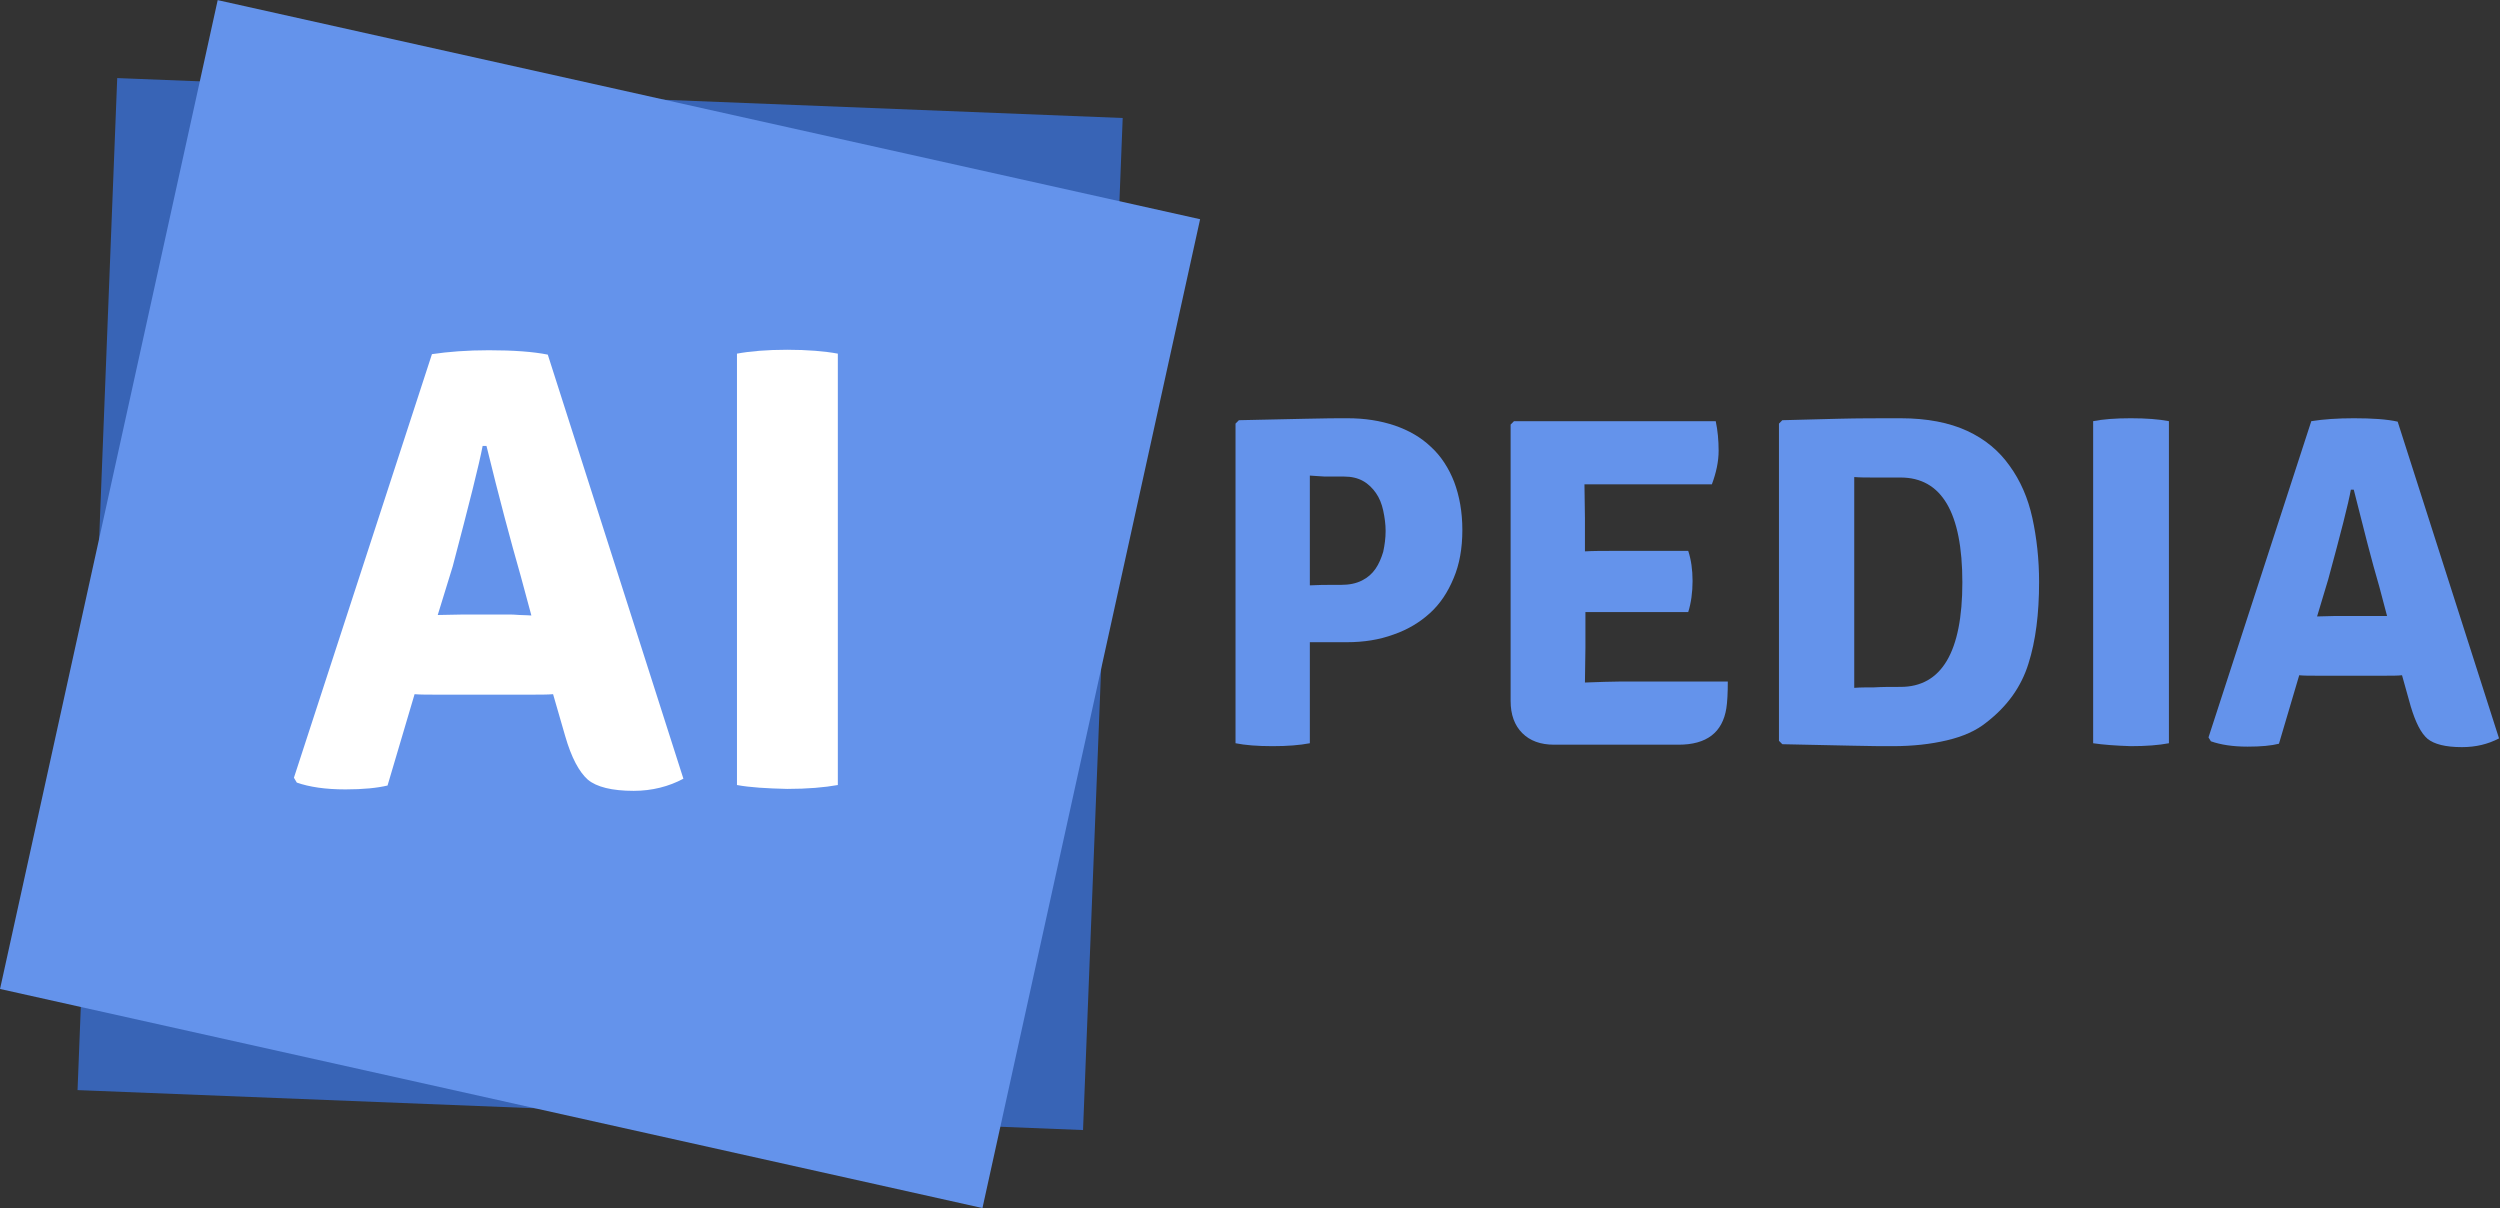 <svg width="209" height="101" viewBox="0 0 209 101" fill="none" xmlns="http://www.w3.org/2000/svg">
<rect x="0" y="0" width="209" height="101" fill="#333333" stroke="none"/>
<path d="M93.858 9.865L9.8 6.527L6.483 91.133L90.541 94.472L93.858 9.865Z" fill="#3864B6"/>
<path d="M100.329 18.326L18.199 0.011L0.003 82.678L82.133 100.993L100.329 18.326Z" fill="#6493EB"/>
<path d="M36.757 58.074C35.829 58.074 35.102 58.074 34.659 58.034L32.399 65.669C31.552 65.872 30.382 65.994 28.889 65.994C27.194 65.994 25.863 65.791 24.814 65.425L24.572 65.019L36.111 29.606C37.483 29.403 39.056 29.281 40.872 29.281C42.93 29.281 44.584 29.403 45.795 29.647L57.132 65.1C55.922 65.75 54.51 66.115 52.976 66.115C51.161 66.115 49.87 65.791 49.143 65.181C48.417 64.532 47.772 63.354 47.247 61.526L46.238 58.034C45.795 58.074 45.109 58.074 44.181 58.074H36.757ZM36.595 51.414L38.693 51.374H42.526C42.688 51.374 43.011 51.374 43.454 51.414C43.898 51.414 44.221 51.455 44.423 51.455L43.535 48.165C42.688 45.201 41.719 41.586 40.67 37.282H40.348C40.065 38.784 39.218 42.155 37.846 47.353L36.595 51.414Z" fill="white"/>
<path d="M61.611 65.628V29.565C62.7 29.362 64.112 29.24 65.807 29.24C67.502 29.24 68.954 29.362 70.043 29.565V65.628C68.914 65.831 67.502 65.953 65.807 65.953C64.112 65.912 62.7 65.831 61.611 65.628Z" fill="white"/>
<path d="M112.61 53.688H109.503V62.135C108.656 62.297 107.647 62.379 106.396 62.379C105.105 62.379 104.097 62.297 103.29 62.135V35.413L103.572 35.129C105.831 35.088 107.728 35.047 109.221 35.007C110.713 34.966 111.884 34.966 112.65 34.966C114.103 34.966 115.394 35.169 116.604 35.575C117.774 35.981 118.783 36.55 119.63 37.362C120.478 38.134 121.123 39.149 121.567 40.286C122.011 41.464 122.253 42.804 122.253 44.307C122.253 45.85 122.011 47.19 121.527 48.327C121.042 49.505 120.397 50.48 119.55 51.251C118.702 52.023 117.694 52.632 116.524 53.038C115.313 53.485 114.022 53.688 112.61 53.688ZM109.503 39.758V48.936C110.229 48.896 110.835 48.896 111.238 48.896C111.682 48.896 111.964 48.896 112.085 48.896C112.812 48.896 113.376 48.774 113.861 48.53C114.345 48.287 114.708 47.962 114.99 47.556C115.273 47.15 115.474 46.662 115.636 46.134C115.757 45.566 115.838 44.997 115.838 44.388C115.838 43.819 115.757 43.251 115.636 42.682C115.515 42.114 115.313 41.626 115.031 41.22C114.748 40.814 114.385 40.449 113.941 40.205C113.497 39.961 112.973 39.84 112.368 39.84C111.763 39.84 111.238 39.84 110.754 39.84C110.31 39.799 109.866 39.799 109.503 39.758Z" fill="#6493EB"/>
<path d="M132.541 54.175L132.501 57.018V57.059C133.712 57.018 134.68 56.977 135.406 56.977H144.444C144.444 57.952 144.404 58.683 144.323 59.211C144 61.242 142.669 62.257 140.329 62.257H129.919C128.789 62.257 127.901 61.932 127.256 61.282C126.61 60.632 126.288 59.739 126.288 58.602V35.494L126.57 35.21H143.435C143.597 35.981 143.677 36.794 143.677 37.687C143.677 38.581 143.476 39.515 143.113 40.489H132.461L132.501 43.332V46.094C133.187 46.053 134.075 46.053 135.164 46.053H141.135C141.378 46.784 141.499 47.637 141.499 48.571C141.499 49.505 141.378 50.398 141.135 51.17H132.541V54.175V54.175Z" fill="#6493EB"/>
<path d="M166.07 60.389C165.223 61.079 164.133 61.566 162.762 61.891C161.39 62.216 159.897 62.379 158.243 62.379C157.436 62.379 156.266 62.379 154.732 62.338C153.199 62.297 151.303 62.257 149.003 62.216L148.721 61.932V35.413L149.003 35.129C150.536 35.088 152.07 35.047 153.724 35.007C155.338 34.966 157.073 34.966 158.888 34.966C161.107 34.966 162.963 35.332 164.456 36.022C165.949 36.712 167.119 37.687 168.007 38.946C168.894 40.164 169.54 41.626 169.903 43.291C170.266 44.956 170.468 46.743 170.468 48.652C170.468 51.292 170.186 53.566 169.58 55.475C168.975 57.424 167.805 59.049 166.07 60.389ZM158.888 57.424C162.318 57.424 164.053 54.5 164.053 48.693C164.053 42.845 162.318 39.921 158.888 39.921C158.041 39.921 157.315 39.921 156.669 39.921C156.024 39.921 155.459 39.921 155.015 39.88V57.505C155.499 57.465 156.024 57.465 156.669 57.465C157.315 57.424 158.041 57.424 158.888 57.424Z" fill="#6493EB"/>
<path d="M174.987 62.135V35.21C175.794 35.047 176.843 34.966 178.134 34.966C179.426 34.966 180.475 35.047 181.322 35.21V62.135C180.475 62.297 179.426 62.379 178.134 62.379C176.843 62.338 175.794 62.257 174.987 62.135Z" fill="#6493EB"/>
<path d="M193.789 56.49C193.103 56.49 192.578 56.49 192.215 56.45L190.521 62.176C189.875 62.338 189.028 62.419 187.898 62.419C186.647 62.419 185.639 62.257 184.832 61.973L184.63 61.648L193.224 35.21C194.233 35.047 195.443 34.966 196.774 34.966C198.308 34.966 199.558 35.047 200.446 35.251L208.919 61.729C207.991 62.216 206.982 62.46 205.812 62.46C204.44 62.46 203.512 62.216 202.948 61.77C202.383 61.282 201.939 60.389 201.535 59.049L200.809 56.45C200.486 56.49 199.962 56.49 199.276 56.49H193.789V56.49ZM193.708 51.535L195.282 51.495H198.146C198.267 51.495 198.509 51.495 198.832 51.495C199.155 51.495 199.397 51.495 199.558 51.495L198.913 49.058C198.267 46.865 197.581 44.144 196.774 40.936H196.532C196.331 42.073 195.685 44.591 194.636 48.449L193.708 51.535Z" fill="#6493EB"/>
</svg>

